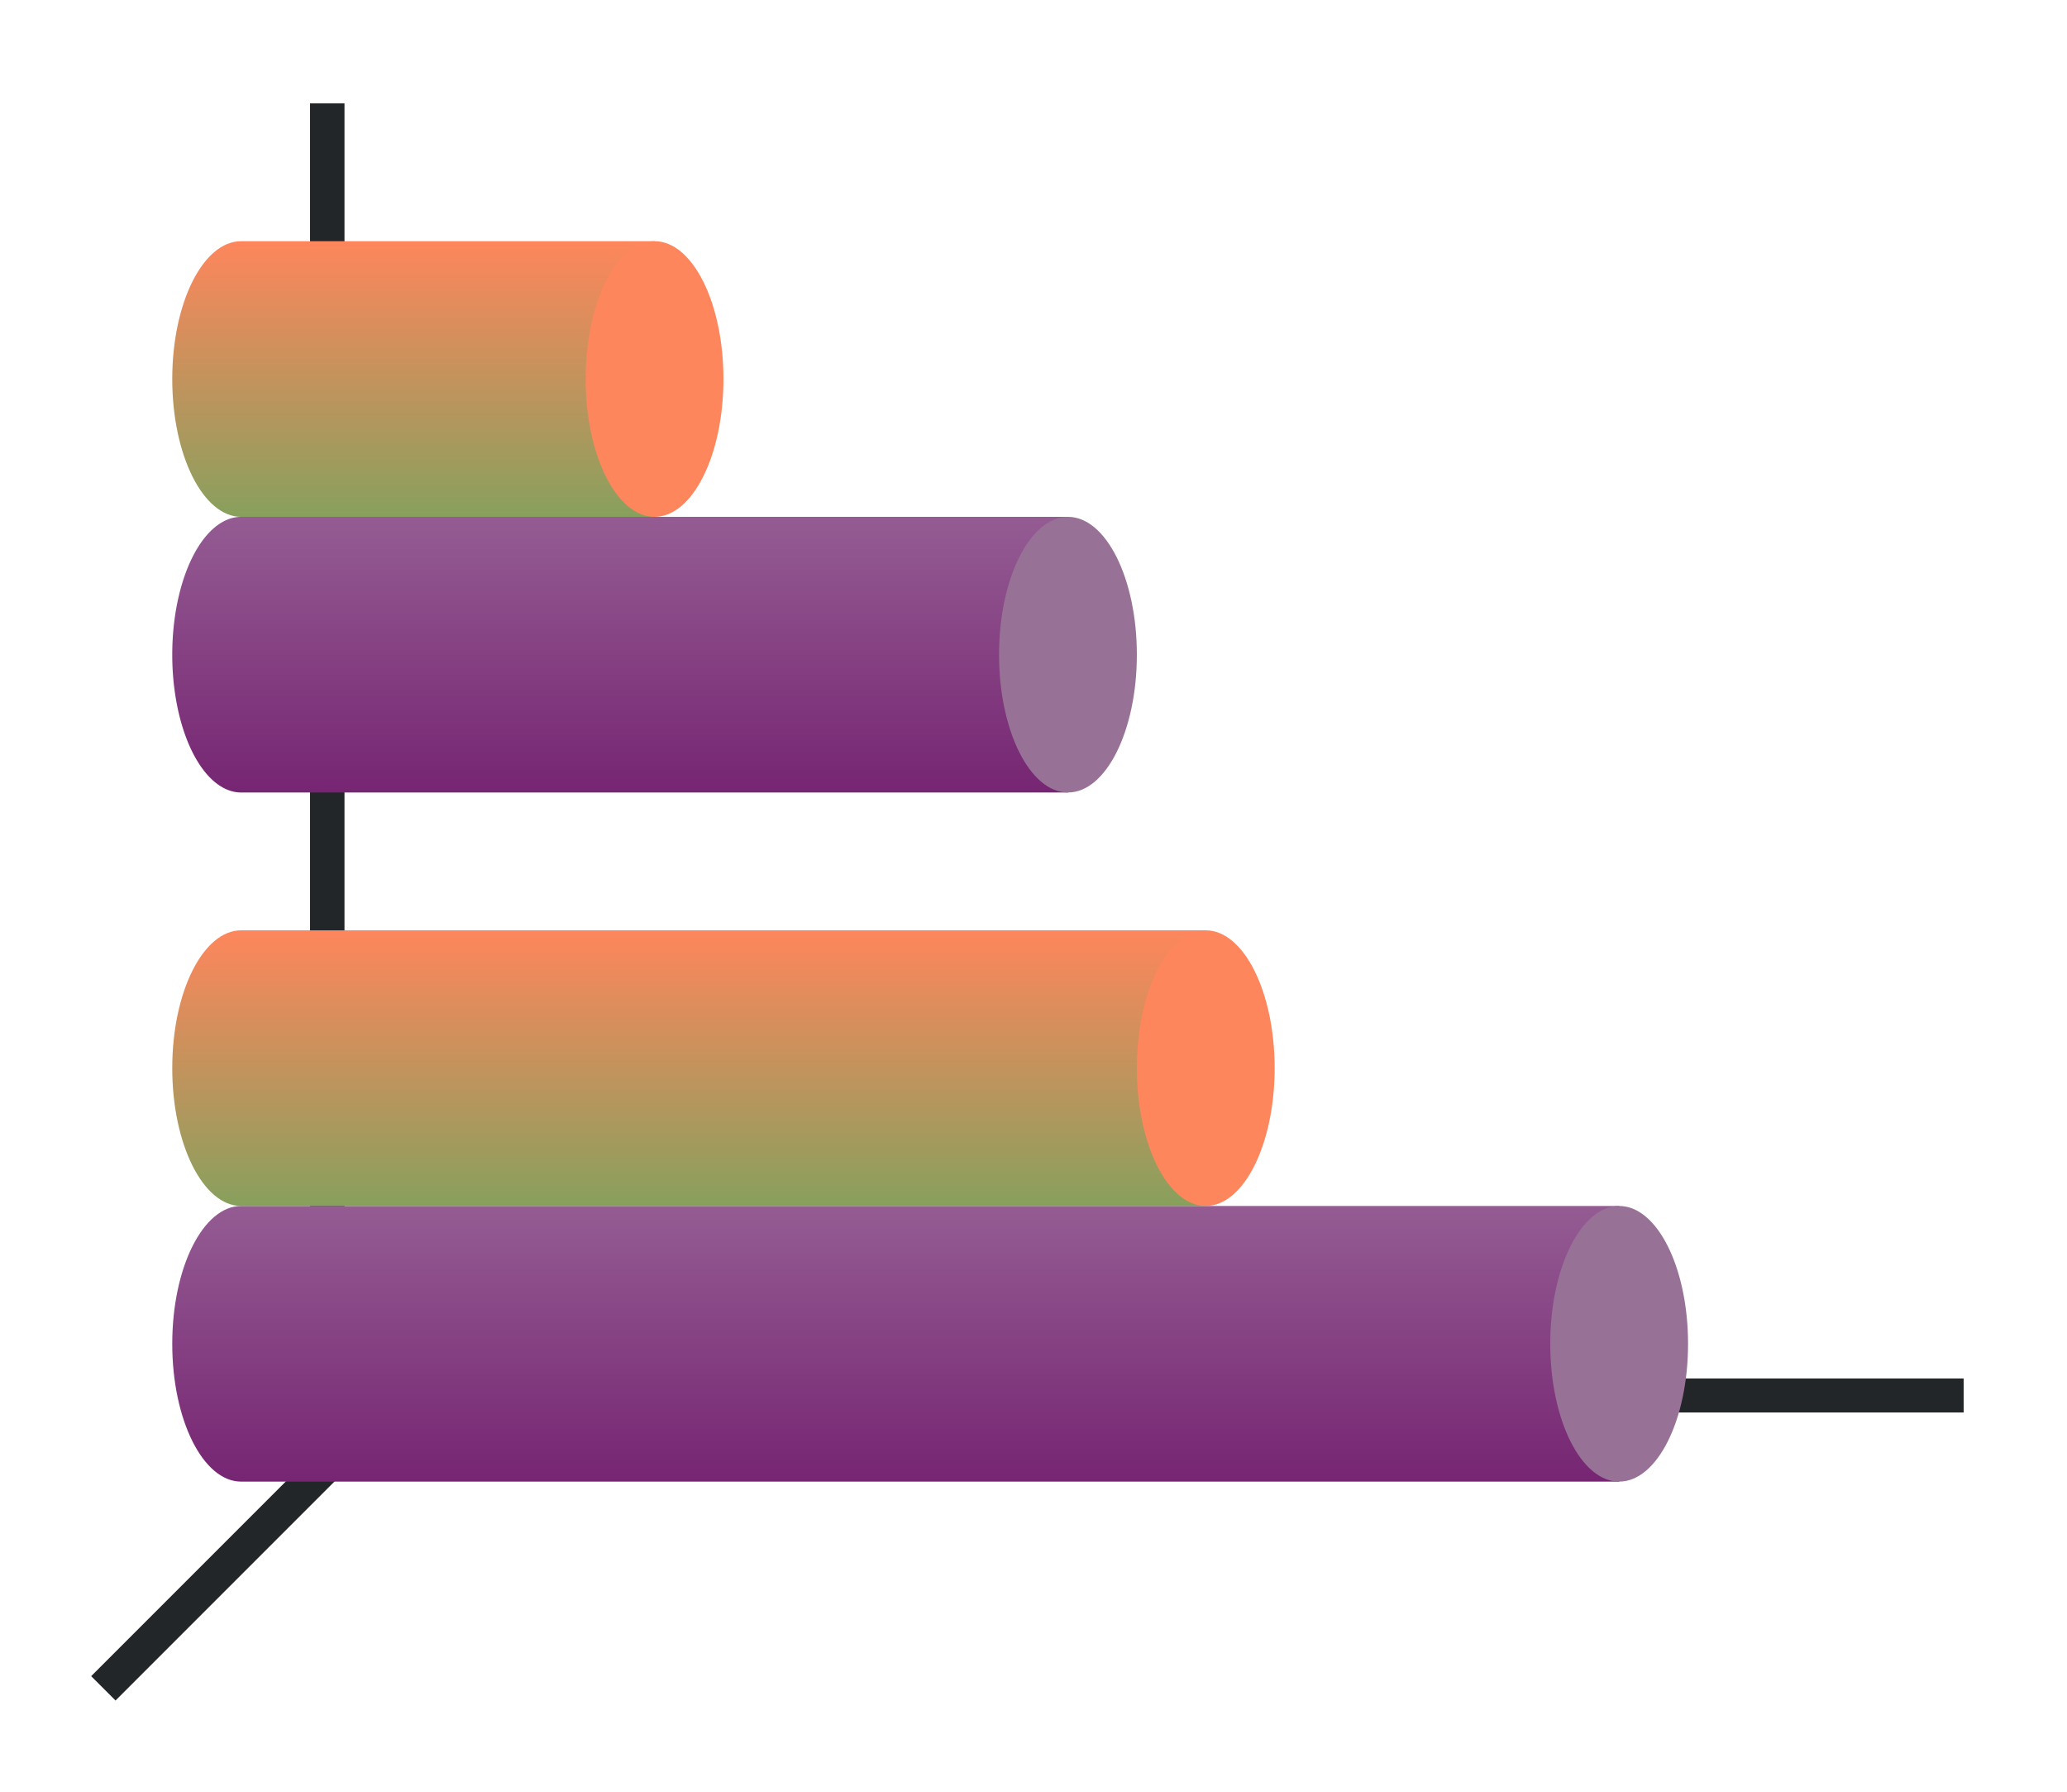<svg height="52" width="60" xmlns="http://www.w3.org/2000/svg" xmlns:xlink="http://www.w3.org/1999/xlink"><linearGradient id="b"><stop offset="0" stop-color="#88a05d"/><stop offset="1" stop-color="#fe865c"/></linearGradient><linearGradient id="a"><stop offset="0" stop-color="#762572"/><stop offset="1" stop-color="#945c93"/></linearGradient><linearGradient id="c" gradientTransform="matrix(.923 0 0 1 2.385 -1000.362)" gradientUnits="userSpaceOnUse" x1="19" x2="19" xlink:href="#a" y1="1023.362" y2="1015.362"/><linearGradient id="d" gradientTransform="matrix(.923 0 0 1 2.385 -8)" gradientUnits="userSpaceOnUse" x1="19" x2="19" xlink:href="#b" y1="1023.362" y2="1015.362"/><linearGradient id="f" gradientTransform="matrix(.923 0 0 1 2.385 12)" gradientUnits="userSpaceOnUse" x1="19" x2="19" xlink:href="#b" y1="1023.362" y2="1015.362"/><linearGradient id="e" gradientTransform="matrix(.923 0 0 1 2.385 20)" gradientUnits="userSpaceOnUse" x1="19" x2="19" xlink:href="#a" y1="1023.362" y2="1015.362"/><g transform="translate(0 -1000.362)"><path d="M0 1000.362h60v52H0z" fill="#fff"/><g fill="#232629"><path d="M11.646 1040.008l-9 9 .708.707 9-9z" fill-rule="evenodd"/><path d="M11 1040.368h46v.988H11zM9 1003.362h1v38H9z"/></g><path d="M7 15a2 4 0 00-2 4 2 4 0 002 4h24v-8z" fill="url(#c)" transform="translate(0 1000.362)"/><ellipse cx="1019.362" cy="-31" fill="#987197" rx="4" ry="2" transform="rotate(90)"/><path d="M7 1007.362c-1.105 0-2 1.791-2 4s.895 4 2 4h12v-8z" fill="url(#d)"/><ellipse cx="1011.362" cy="-19" fill="#fe865c" rx="4" ry="2" transform="rotate(90)"/><path d="M7 1035.362c-1.105 0-2 1.791-2 4s.895 4 2 4h40v-8z" fill="url(#e)"/><ellipse cx="1039.362" cy="-47" fill="#987197" rx="4" ry="2" transform="rotate(90)"/><path d="M7 1027.362c-1.105 0-2 1.791-2 4s.895 4 2 4h28v-8z" fill="url(#f)"/><ellipse cx="1031.362" cy="-35" fill="#fe865c" rx="4" ry="2" transform="rotate(90)"/></g></svg>